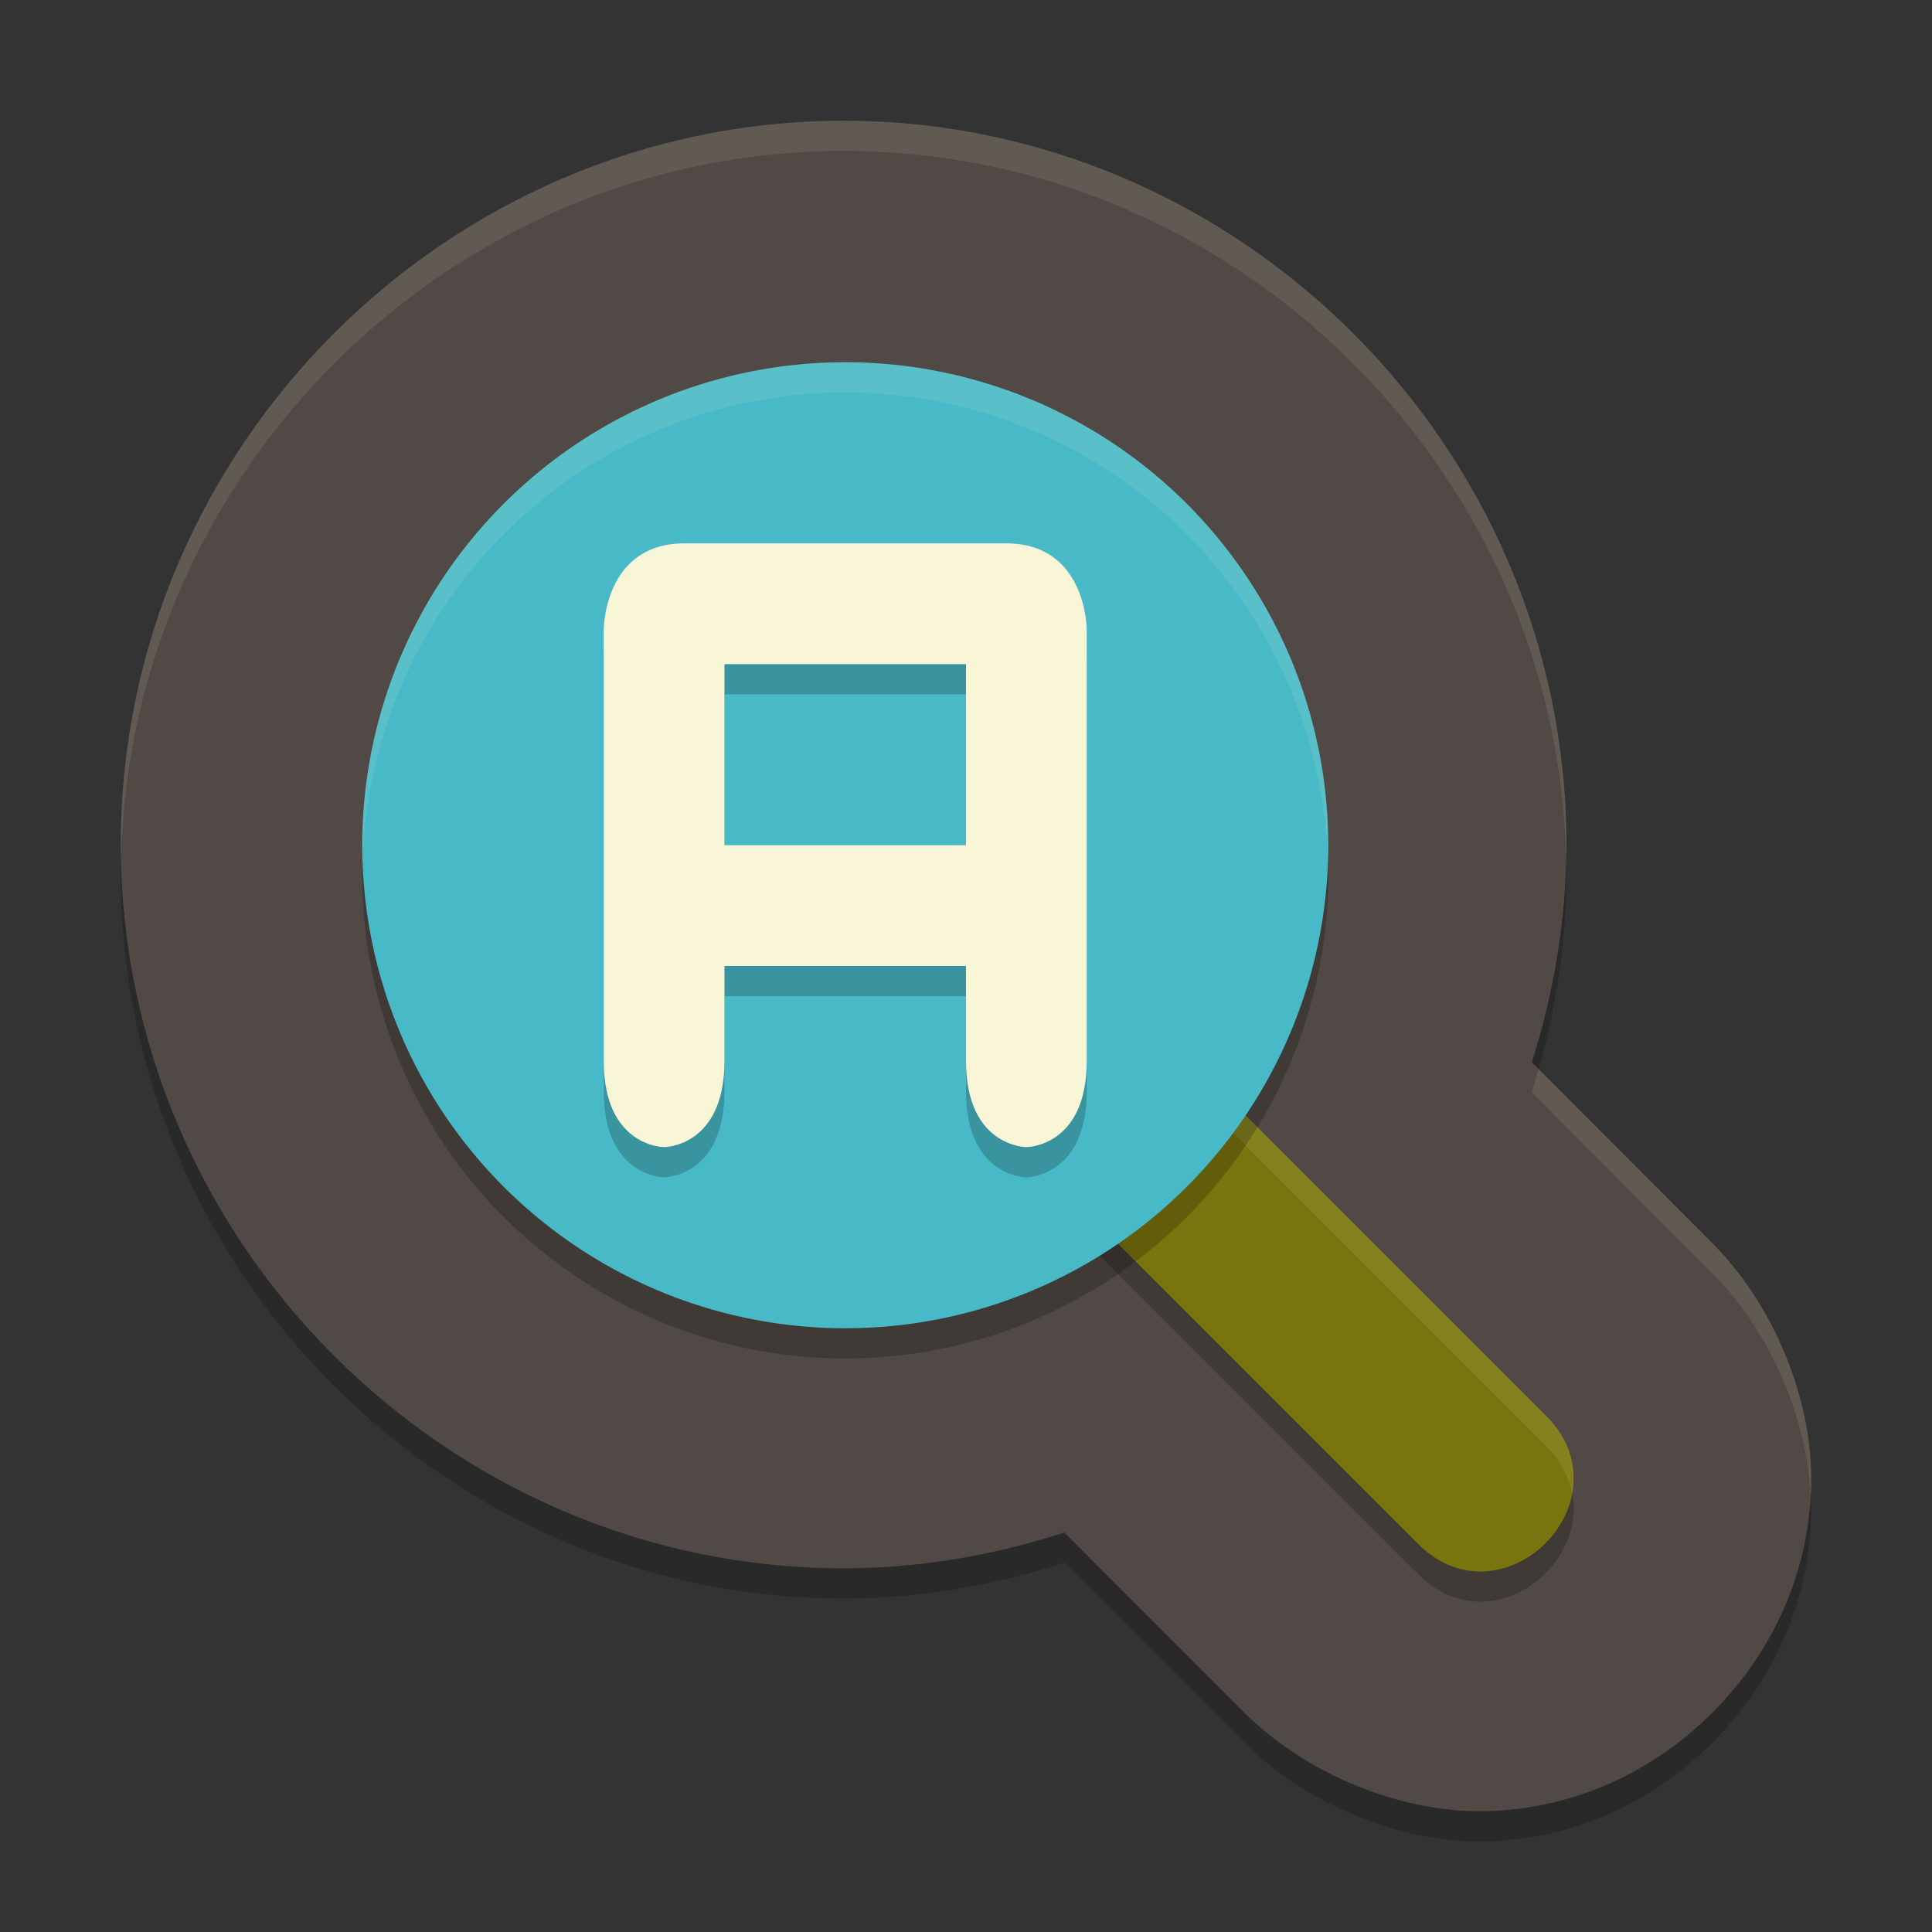 <svg xmlns="http://www.w3.org/2000/svg" width="64" height="64" version="1">
    <rect width="100%" height="100%" fill="#333333" stroke="none"/>
    <path d="M27.945 5C14.815 5 4 15.83 4 28.977s10.815 23.976 23.945 23.976c2.503 0 4.958-.427 7.315-1.186l5.795 5.8c2.097 2.185 5.433 3.574 8.426 3.422 2.994-.153 5.45-1.462 7.25-3.263 1.798-1.801 3.105-4.26 3.258-7.258.152-2.998-1.235-6.338-3.418-8.438l.117.114-5.944-5.956c.735-2.32 1.143-4.739 1.146-7.2v-.011C51.89 15.83 41.075 5 27.945 5z" opacity=".2"/>
    <path d="M27.945 4C14.815 4 4 14.83 4 27.977s10.815 23.976 23.945 23.976c2.503 0 4.958-.427 7.315-1.186l5.795 5.8c2.097 2.185 5.433 3.574 8.426 3.422 2.994-.153 5.45-1.462 7.25-3.263 1.798-1.801 3.105-4.26 3.258-7.258.152-2.998-1.235-6.338-3.418-8.438l.117.114-5.944-5.956c.735-2.32 1.143-4.739 1.146-7.2v-.011C51.89 14.83 41.075 4 27.945 4z" fill="#504945"/>
    <path d="M34.684 39.852L46.91 52.078c2.827 2.945 7.187-1.415 4.242-4.243L38.74 35.424C34 37 36 37 34.684 39.852z" opacity=".2"/>
    <path d="M34.684 38.852L46.91 51.078c2.827 2.945 7.187-1.415 4.242-4.243L38.74 34.424C34 36 36 36 34.684 38.852z" fill="#79740D"/>
    <path d="M38.74 34.424C34 36 36 36 34.684 38.852l.273.273c.698-2.12-.502-2.276 3.783-3.701l12.412 12.412c.53.508.813 1.065.922 1.621.157-.86-.07-1.803-.922-2.621L38.74 34.424z" fill="#F9F5D7" opacity=".1"/>
    <path d="M28 13a16 16 0 0 0-16 16 16 16 0 0 0 16 16 16 16 0 0 0 16-16 16 16 0 0 0-16-16z" opacity=".2"/>
    <path d="M28 12a16 16 0 0 0-16 16 16 16 0 0 0 16 16 16 16 0 0 0 16-16 16 16 0 0 0-16-16z" fill="#48B9C7"/>
    <path d="M28 12a16 16 0 0 0-16 16 16 16 0 0 0 .021.418A16 16 0 0 1 28 13a16 16 0 0 1 15.979 15.574A16 16 0 0 0 44 28a16 16 0 0 0-16-16z" opacity=".1" fill="#F9F5D7"/>
    <path d="M27.945 4C14.815 4 4 14.83 4 27.977c0 .167.01.333.014.5C4.284 15.557 14.983 5 27.945 5c12.923 0 23.597 10.493 23.93 23.36.002-.125.015-.247.016-.372v-.011C51.89 14.829 41.075 4 27.945 4zm23.016 31.406c-.074.26-.135.524-.217.782l5.944 5.957-.118-.114c1.97 1.893 3.28 4.793 3.409 7.543.002-.036.007-.07.01-.107.152-2.998-1.235-6.337-3.419-8.436l.117.114-5.726-5.739z" fill="#F9F5D7" opacity=".1"/>
    <path d="M20 21.857v14.286C20 39 22 39 22 39s1.999 0 1.999-2.857V33H32v3.143C32 39 34 39 34 39s2 0 2-2.857V21.857S36 19 33.333 19H22.667C20 19 20 21.857 20 21.857zM23.999 23H32v6h-8.001z" opacity=".2"/>
    <path d="M20 20.857v14.286C20 38 22 38 22 38s1.999 0 1.999-2.857V32H32v3.143C32 38 34 38 34 38s2 0 2-2.857V20.857S36 18 33.333 18H22.667C20 18 20 20.857 20 20.857zM23.999 22H32v6h-8.001z" fill="#F9F5D7"/>
</svg>
